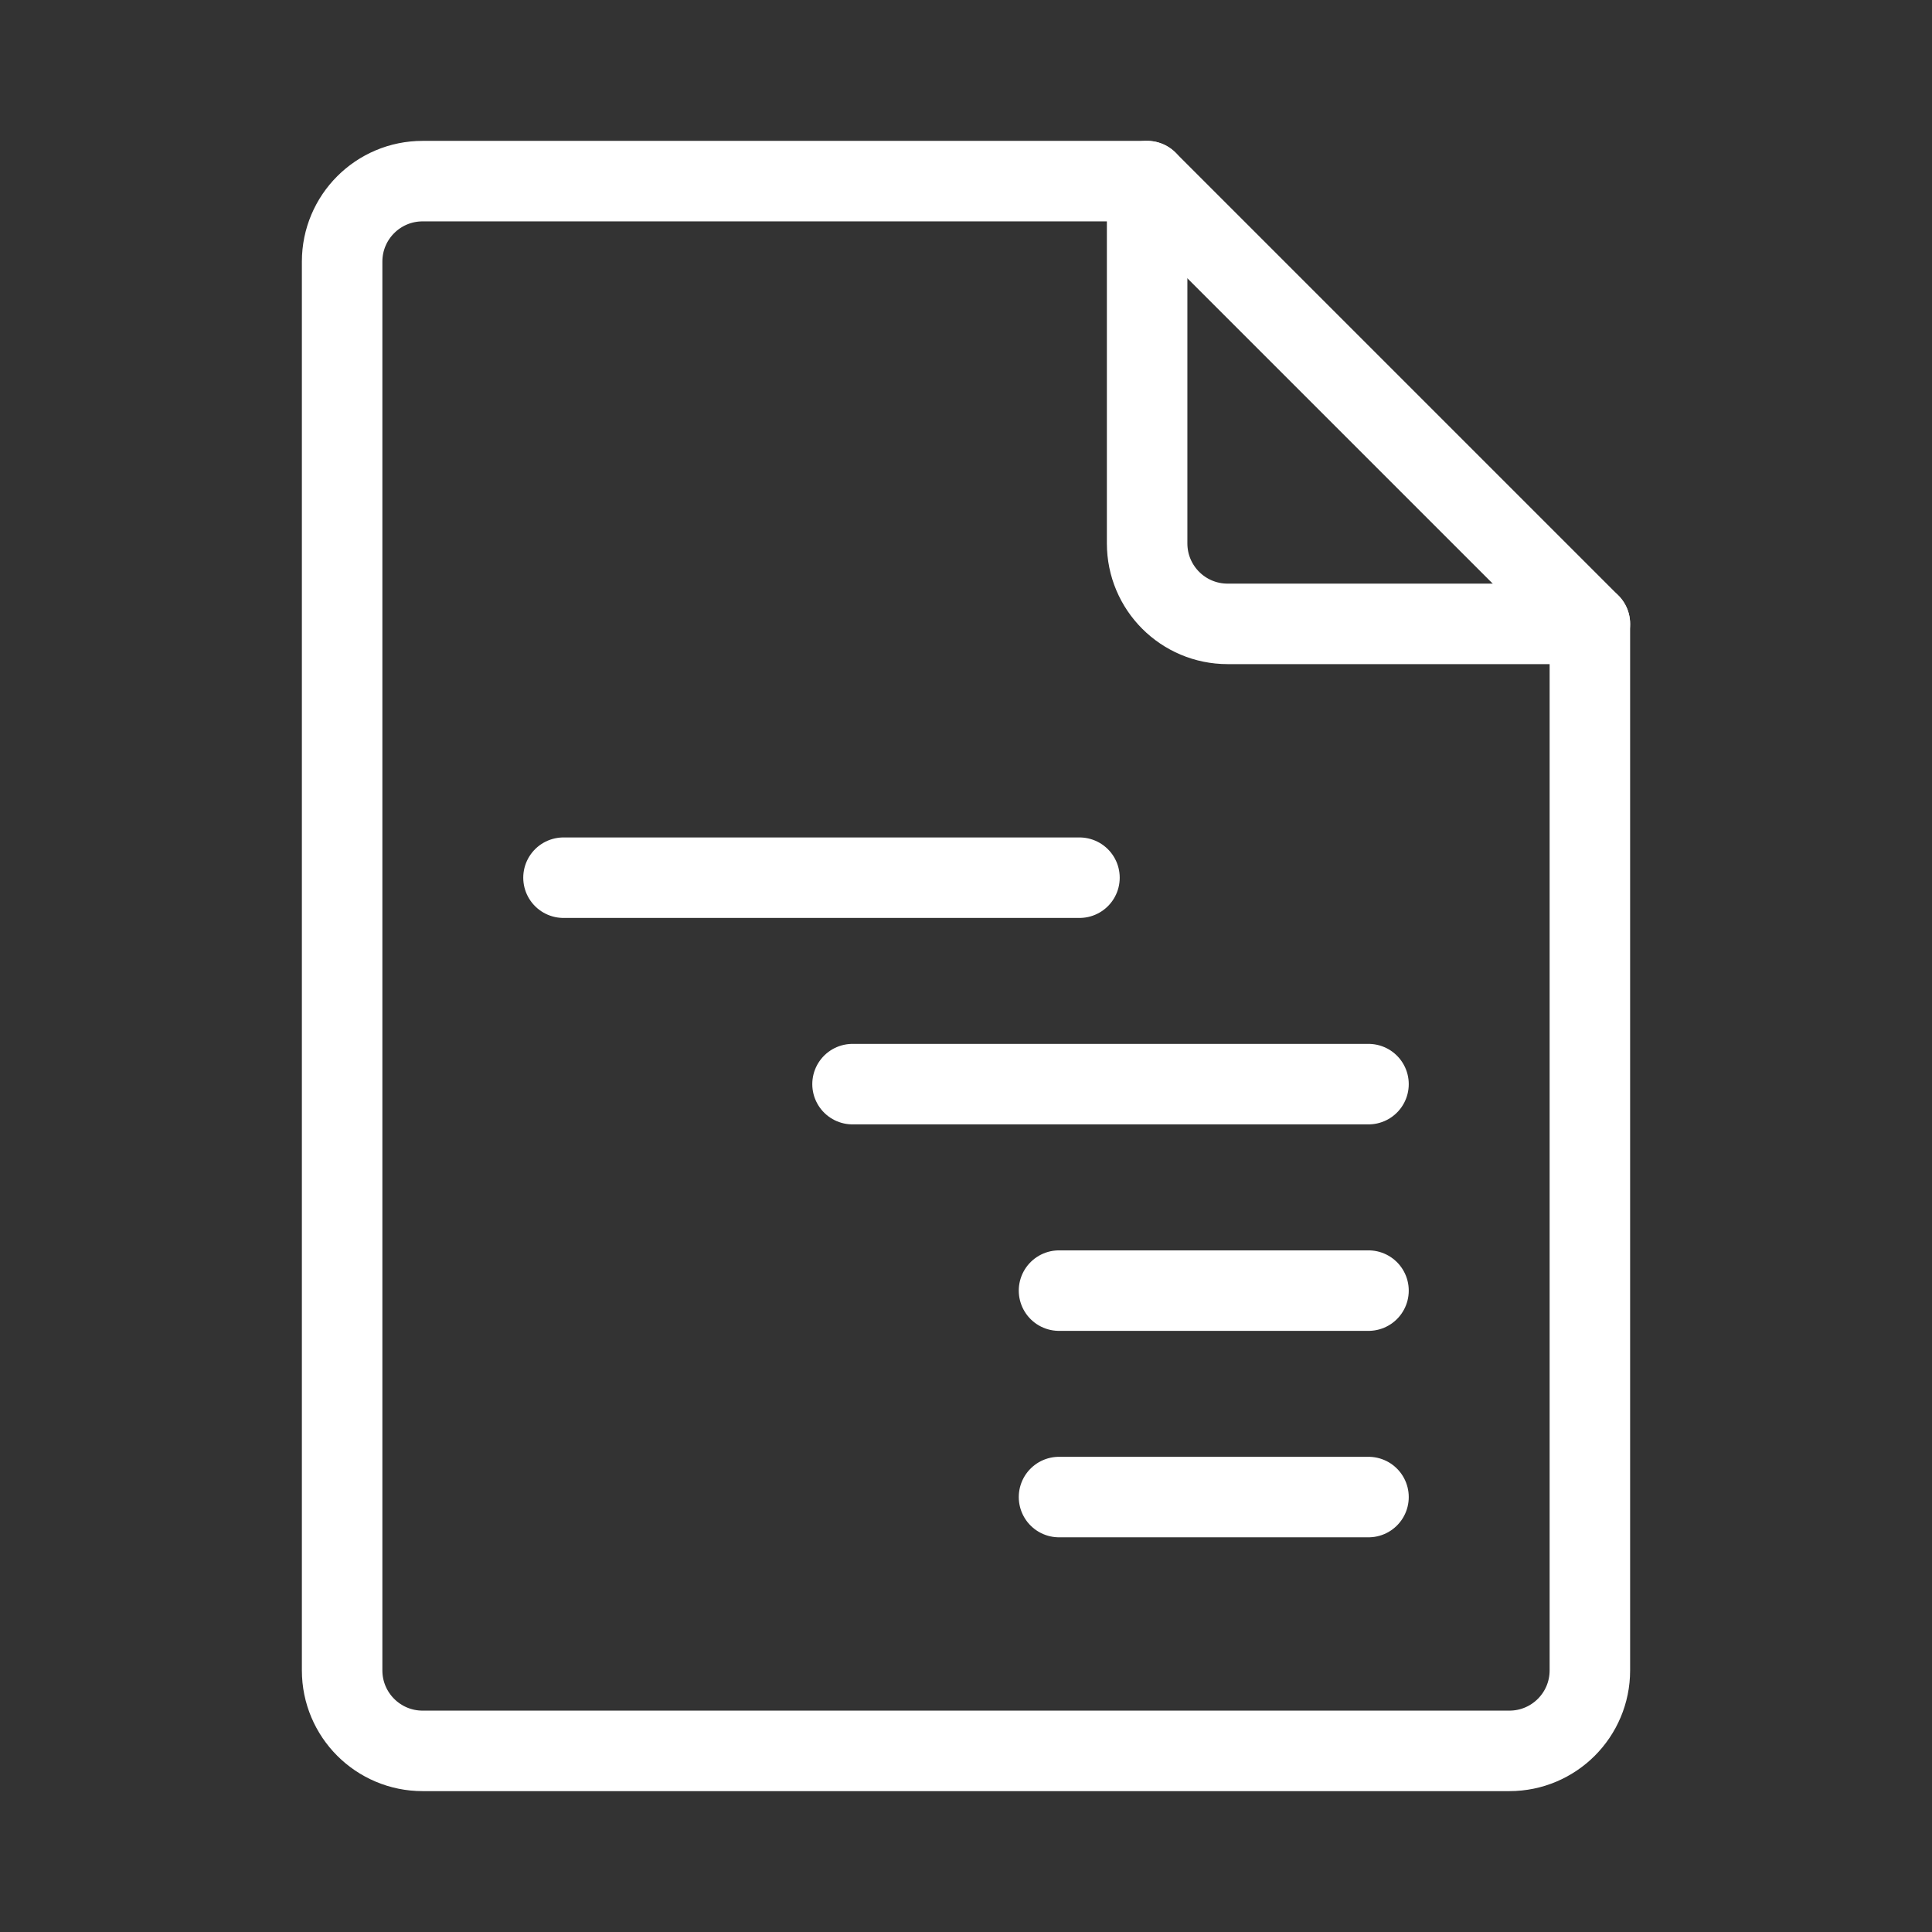 <?xml version='1.0' encoding='UTF-8'?>
<svg xmlns="http://www.w3.org/2000/svg" viewBox="0 0 48 48"><rect x="0" y="0" width="48" height="48" fill="#333333" stroke="none"/><defs><style>.c{fill:none;stroke:#fff;stroke-width:2px;stroke-linecap:round;stroke-linejoin:round;}</style></defs><g id="a"><path class="c" d="m39.5,15.5h-9c-1.105,0-2-.895-2-2V4.5H10.5c-1.105,0-2,.895-2,2v35c0,1.105.895,2,2,2h27c1.105,0,2-.895,2-2V15.5Z"/><line class="c" x1="28.5" y1="4.5" x2="39.5" y2="15.5"/></g><g id="b"><line class="c" x1="14" y1="21.806" x2="26.819" y2="21.806"/><line class="c" x1="21.181" y1="26.935" x2="34" y2="26.935"/><line class="c" x1="26.311" y1="32.065" x2="34" y2="32.065"/><line class="c" x1="26.311" y1="37.194" x2="34" y2="37.194"/></g></svg>